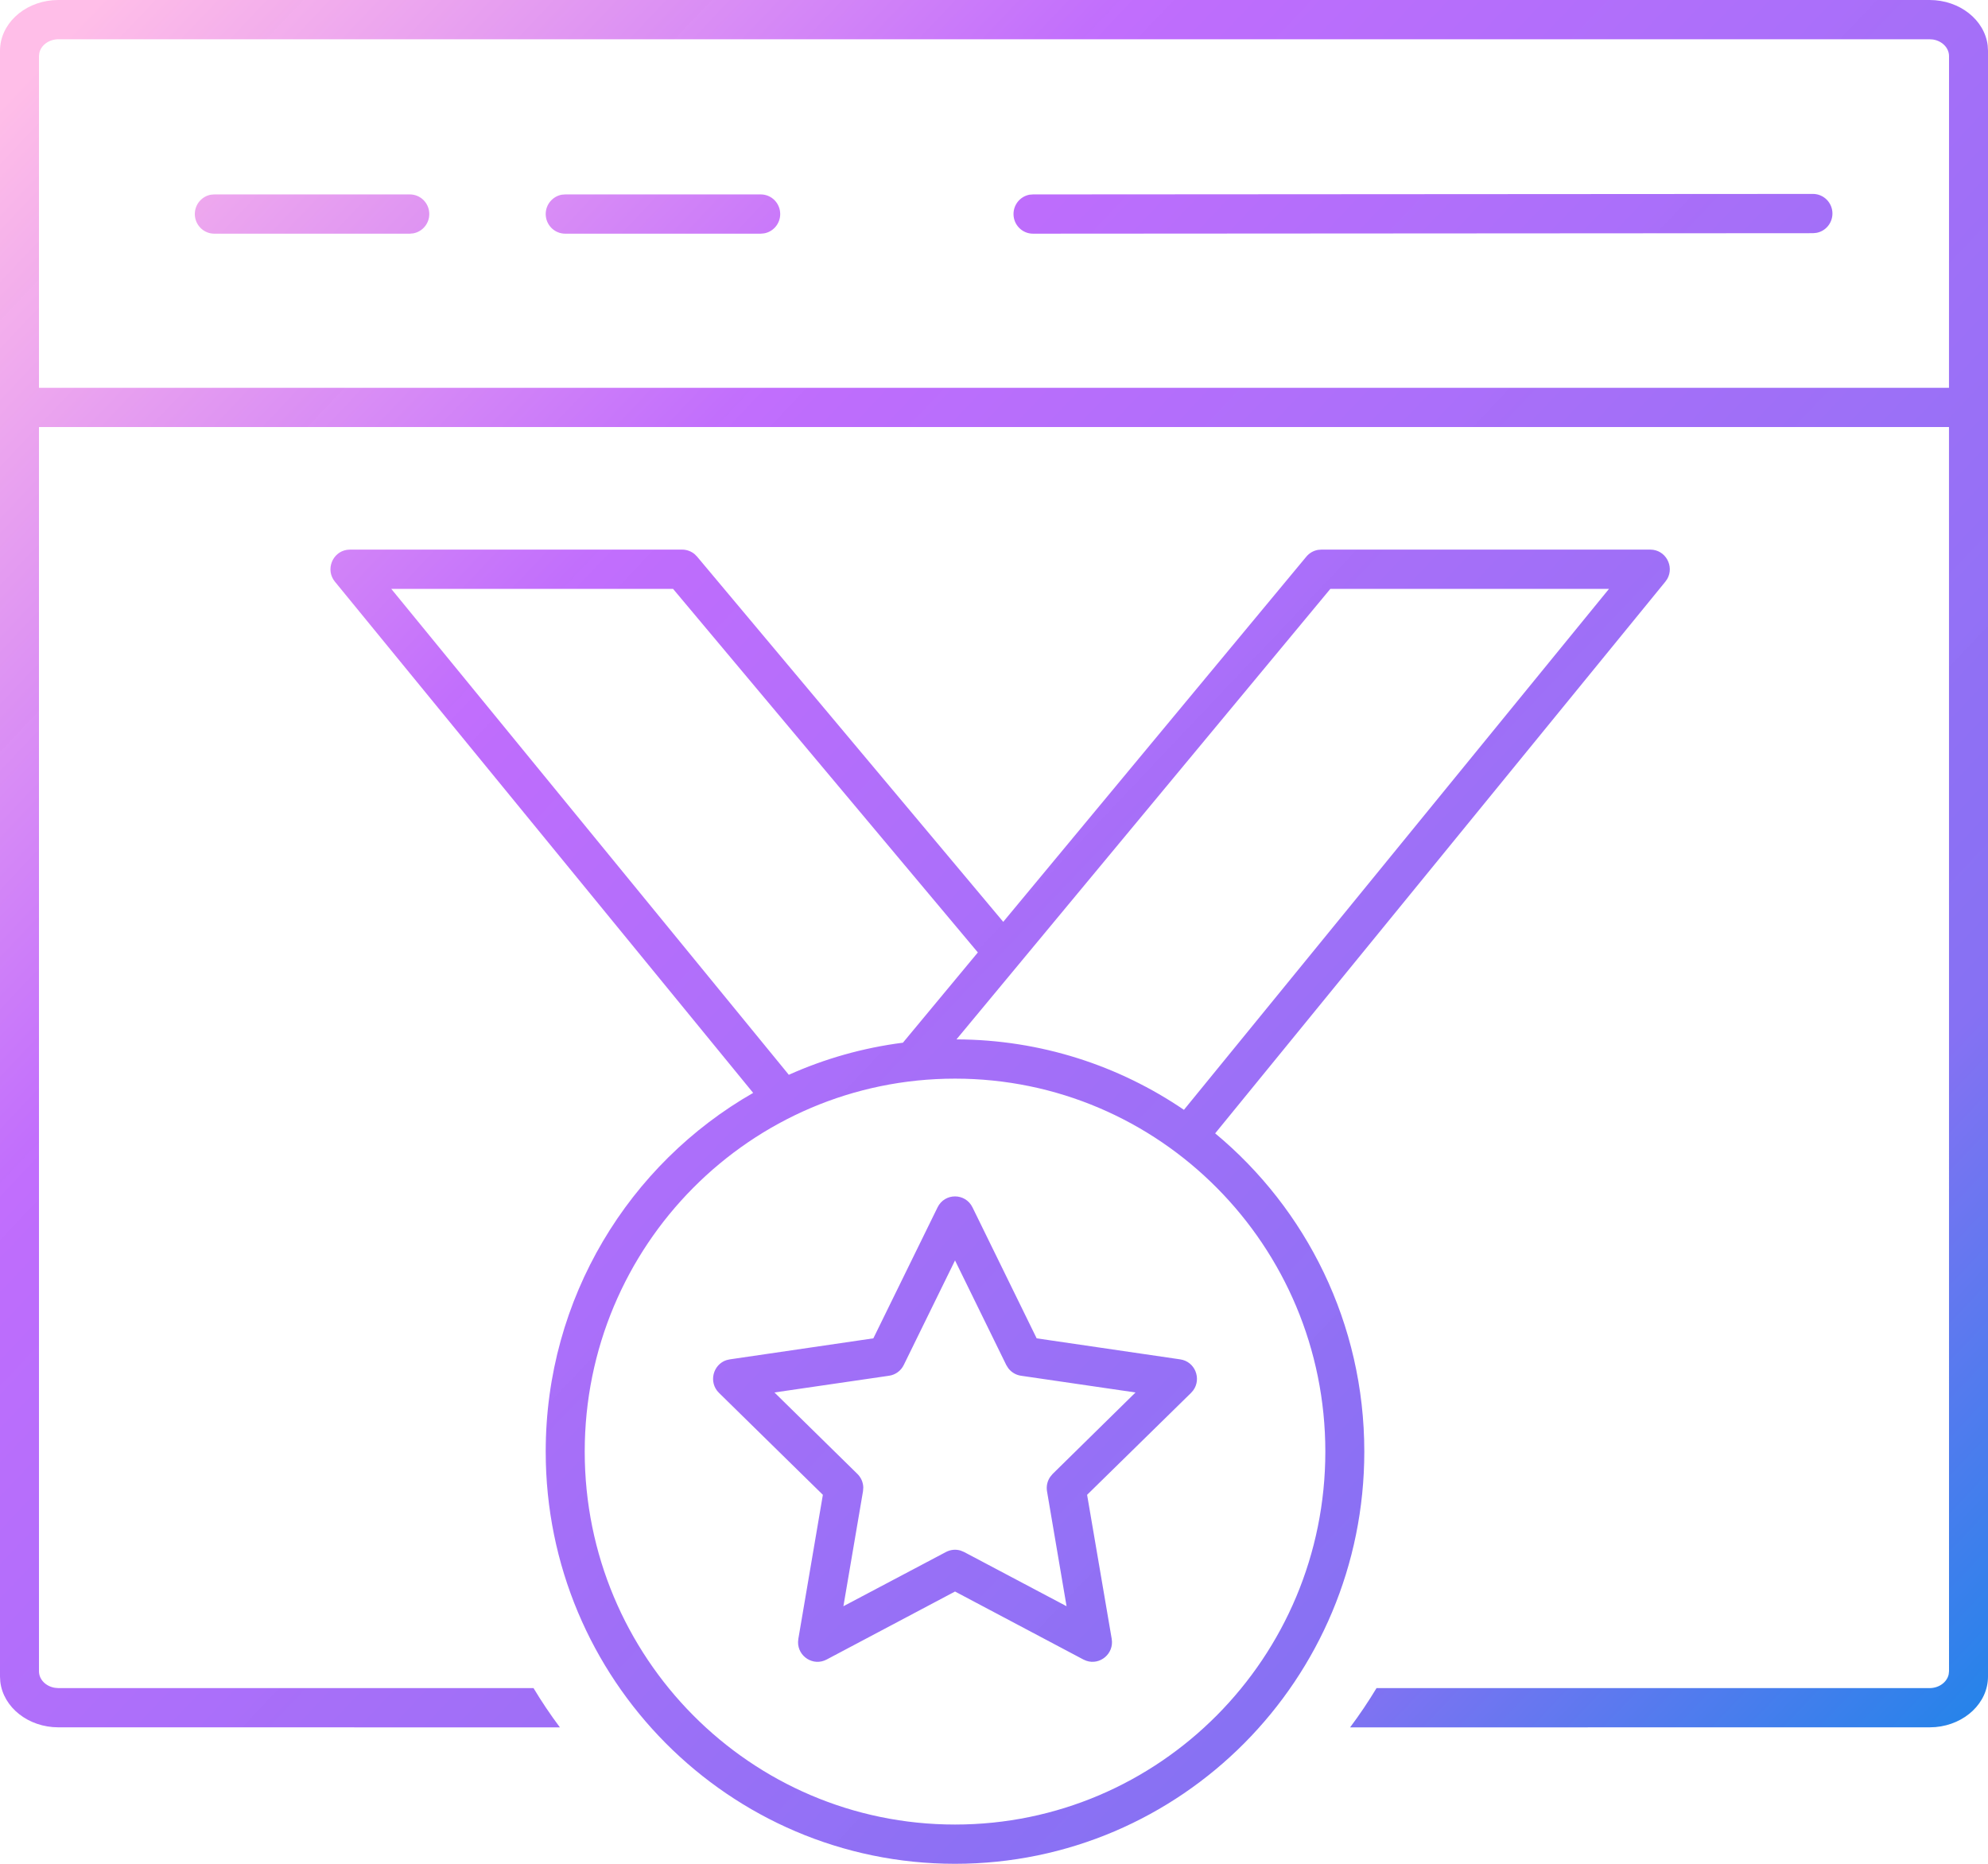 <svg xmlns="http://www.w3.org/2000/svg" width="48" height="45" viewBox="0 0 48 45">
  <defs>
    <linearGradient id="icon-27-5-a" x1="100%" x2="0%" y1="93.945%" y2="6.055%">
      <stop offset="0%" stop-color="#1E85E9"/>
      <stop offset="20.276%" stop-color="#8671F3"/>
      <stop offset="70.727%" stop-color="#C06CFD" stop-opacity=".99"/>
      <stop offset="100%" stop-color="#FFBEE8"/>
    </linearGradient>
  </defs>
  <path fill="url(#icon-27-5-a)" d="M965.47,4108.27 C965.581,4108.27 965.688,4108.309 965.772,4108.38 L965.83,4108.438 L973.223,4117.257 L980.541,4108.44 C980.612,4108.354 980.711,4108.297 980.819,4108.277 L980.902,4108.27 L988.846,4108.27 C989.217,4108.27 989.432,4108.675 989.254,4108.981 L989.209,4109.045 L978.34,4122.364 C980.539,4124.189 981.941,4126.954 981.941,4130.048 C981.941,4135.544 977.517,4140 972.059,4140 C966.601,4140 962.176,4135.544 962.176,4130.048 C962.176,4126.336 964.194,4123.098 967.185,4121.387 L957.087,4109.045 C956.851,4108.757 957.025,4108.331 957.373,4108.276 L957.45,4108.27 L965.47,4108.27 Z M972.059,4121.043 C967.121,4121.043 963.118,4125.074 963.118,4130.048 C963.118,4135.021 967.121,4139.052 972.059,4139.052 C976.997,4139.052 981,4135.021 981,4130.048 C981,4125.074 976.997,4121.043 972.059,4121.043 Z M995.588,4095 C996.319,4095 996.92,4095.483 996.993,4096.101 L997,4096.227 L997,4135.479 C997,4136.114 996.444,4136.636 995.733,4136.699 L995.588,4136.705 L981.598,4136.706 C981.826,4136.401 982.039,4136.085 982.236,4135.758 L995.588,4135.758 C995.819,4135.758 996.011,4135.614 996.051,4135.424 L996.059,4135.351 L996.058,4105.311 L949.941,4105.311 L949.941,4135.351 C949.941,4135.551 950.108,4135.717 950.327,4135.751 L950.412,4135.758 L961.882,4135.758 C962.078,4136.085 962.291,4136.401 962.519,4136.706 L950.412,4136.705 C949.681,4136.705 949.08,4136.223 949.007,4135.604 L949,4135.479 L949,4096.227 C949,4095.592 949.556,4095.069 950.267,4095.006 L950.412,4095 L995.588,4095 Z M971.637,4124.151 C971.809,4123.798 972.308,4123.798 972.481,4124.151 L972.481,4124.151 L974.03,4127.313 L977.497,4127.821 C977.856,4127.874 978.014,4128.289 977.811,4128.568 L977.811,4128.568 L977.758,4128.63 L975.248,4131.091 L975.842,4134.568 C975.903,4134.93 975.556,4135.211 975.229,4135.098 L975.229,4135.098 L975.159,4135.068 L972.059,4133.426 L968.959,4135.068 C968.636,4135.239 968.263,4134.993 968.269,4134.645 L968.269,4134.645 L968.276,4134.568 L968.868,4131.091 L966.36,4128.63 C966.1,4128.375 966.215,4127.945 966.541,4127.839 L966.541,4127.839 L966.62,4127.821 L970.087,4127.313 Z M972.059,4125.432 L970.821,4127.957 C970.753,4128.097 970.62,4128.194 970.467,4128.216 L970.467,4128.216 L967.699,4128.62 L969.702,4130.587 C969.791,4130.674 969.841,4130.792 969.844,4130.914 L969.844,4130.914 L969.837,4131.006 L969.364,4133.781 L971.84,4132.472 C971.95,4132.414 972.076,4132.402 972.193,4132.437 L972.193,4132.437 L972.278,4132.472 L974.752,4133.781 L974.28,4131.006 C974.259,4130.883 974.288,4130.758 974.357,4130.658 L974.357,4130.658 L974.416,4130.587 L976.417,4128.62 L973.651,4128.216 C973.528,4128.198 973.419,4128.132 973.345,4128.035 L973.345,4128.035 L973.296,4127.957 L972.059,4125.432 Z M987.849,4109.218 L981.121,4109.218 L972.094,4120.095 C974.128,4120.102 976.017,4120.728 977.586,4121.796 L987.849,4109.218 Z M965.251,4109.218 L958.447,4109.218 L968.046,4120.95 C968.906,4120.564 969.832,4120.299 970.801,4120.175 L972.61,4117.996 L965.251,4109.218 Z M995.588,4095.948 L950.412,4095.948 C950.181,4095.948 949.989,4096.092 949.949,4096.281 L949.941,4096.354 L949.941,4104.363 L996.058,4104.363 L996.059,4096.354 C996.059,4096.155 995.892,4095.989 995.673,4095.954 L995.588,4095.948 Z M958.895,4099.694 C959.155,4099.694 959.365,4099.906 959.365,4100.168 C959.365,4100.4 959.199,4100.594 958.979,4100.634 L958.895,4100.642 L954.174,4100.642 C953.914,4100.642 953.704,4100.429 953.704,4100.168 C953.704,4099.935 953.87,4099.742 954.09,4099.701 L954.174,4099.694 L958.895,4099.694 Z M967.368,4099.694 C967.628,4099.694 967.838,4099.906 967.838,4100.168 C967.838,4100.4 967.672,4100.594 967.452,4100.634 L967.368,4100.642 L962.647,4100.642 C962.387,4100.642 962.176,4100.429 962.176,4100.168 C962.176,4099.935 962.343,4099.742 962.562,4099.701 L962.647,4099.694 L967.368,4099.694 Z M992.773,4099.682 C993.033,4099.682 993.244,4099.894 993.244,4100.155 C993.244,4100.388 993.078,4100.582 992.858,4100.622 L992.774,4100.63 L973.941,4100.642 C973.682,4100.642 973.471,4100.43 973.471,4100.168 C973.471,4099.935 973.637,4099.742 973.856,4099.701 L973.941,4099.694 L992.773,4099.682 Z" transform="translate(-949 -4095)"/>
</svg>
